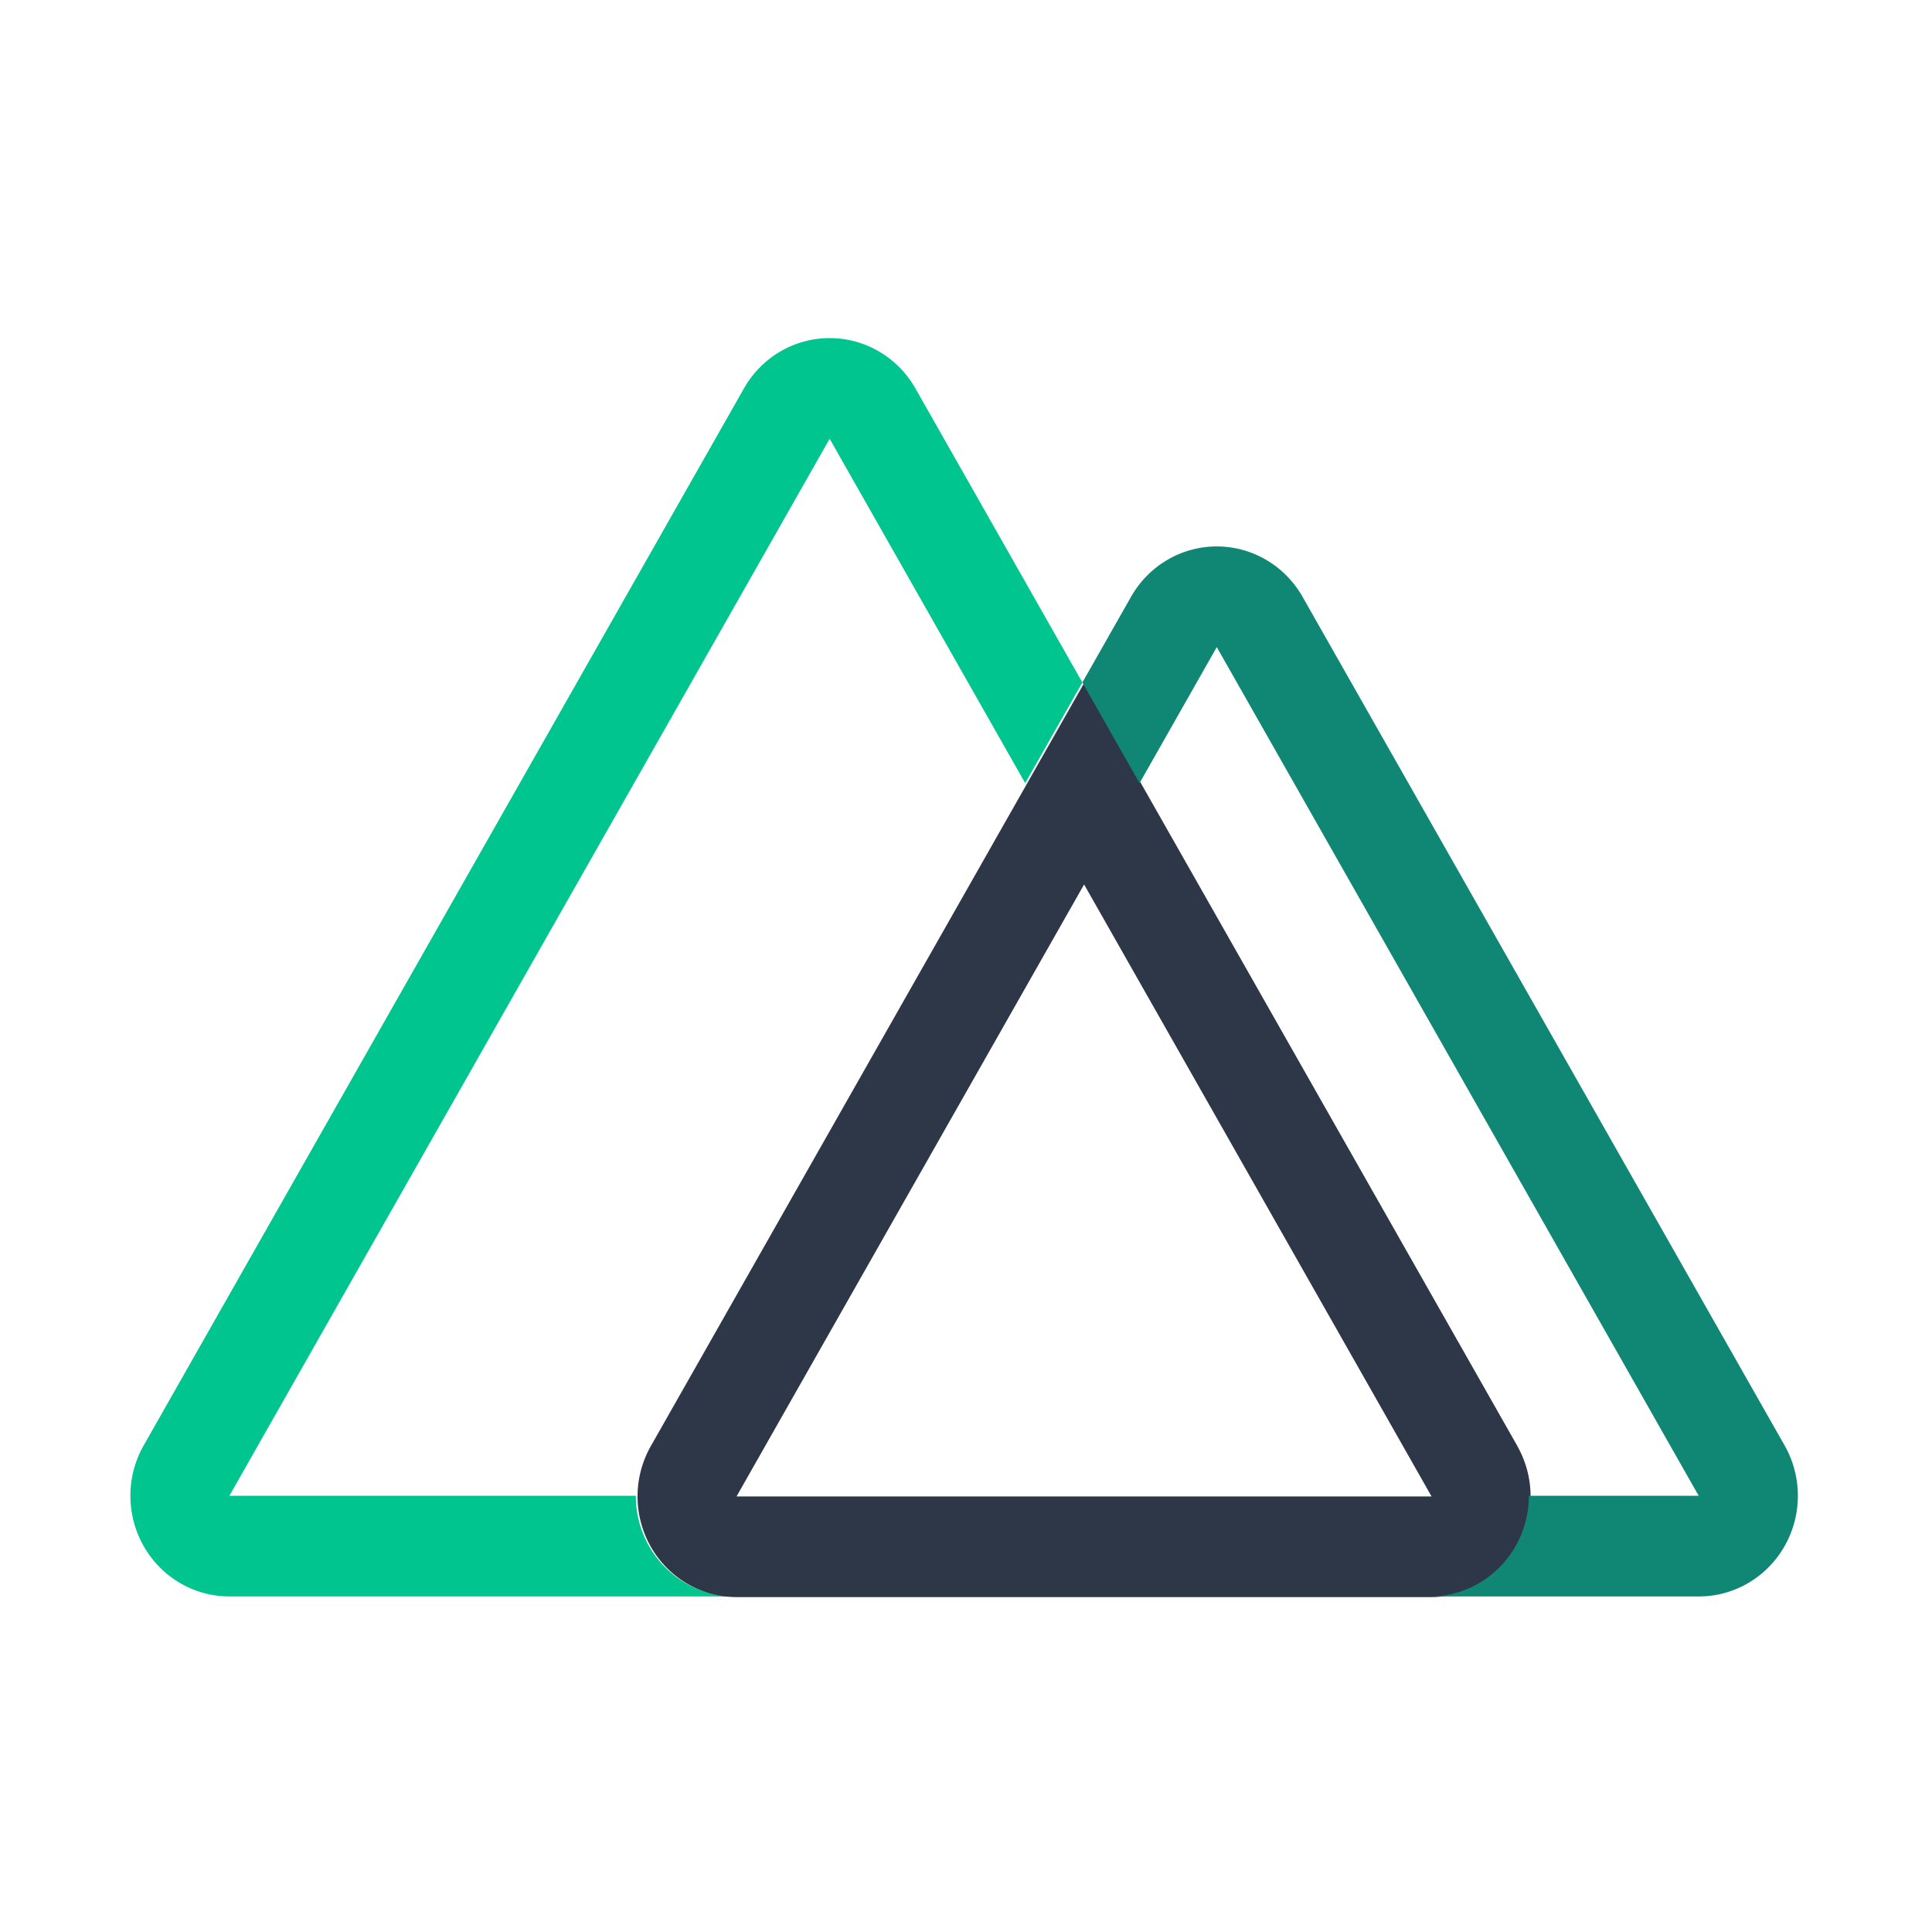 <svg xmlns="http://www.w3.org/2000/svg" viewBox="0 0 400 400"><path d="M224.093 141.297l-11.838 20.842-40.483-71.297L47.494 309.683h84.144c0 11.511 9.178 20.842 20.498 20.842H47.494c-7.322 0-14.088-3.975-17.749-10.423a21.145 21.145 0 01.001-20.84l124.278-218.84C157.685 73.971 164.453 70 171.776 70c7.324 0 14.091 3.973 17.752 10.421l34.565 60.876z" fill="#00C58E"></path><path d="M314.164 299.4l-77.876-137.123-11.837-20.842-11.838 20.842L134.746 299.4a21.147 21.147 0 00-.001 20.84c3.661 6.448 10.427 10.422 17.749 10.422H296.39c7.324 0 14.093-3.97 17.755-10.419a21.14 21.14 0 00.001-20.843h.018zm-161.67 10.421l71.957-126.702 71.939 126.702H152.494z" fill="#2D3748"></path><path d="M369.484 320.104c-3.661 6.447-10.426 10.421-17.748 10.421h-55.704c11.321 0 20.498-9.331 20.498-20.842h35.163l-99.774-175.706-15.988 28.162-11.838-20.841 10.078-17.742c3.662-6.449 10.429-10.422 17.752-10.422 7.324 0 14.091 3.973 17.752 10.422l99.809 175.706a21.148 21.148 0 010 20.842z" fill="#108775"></path></svg>
